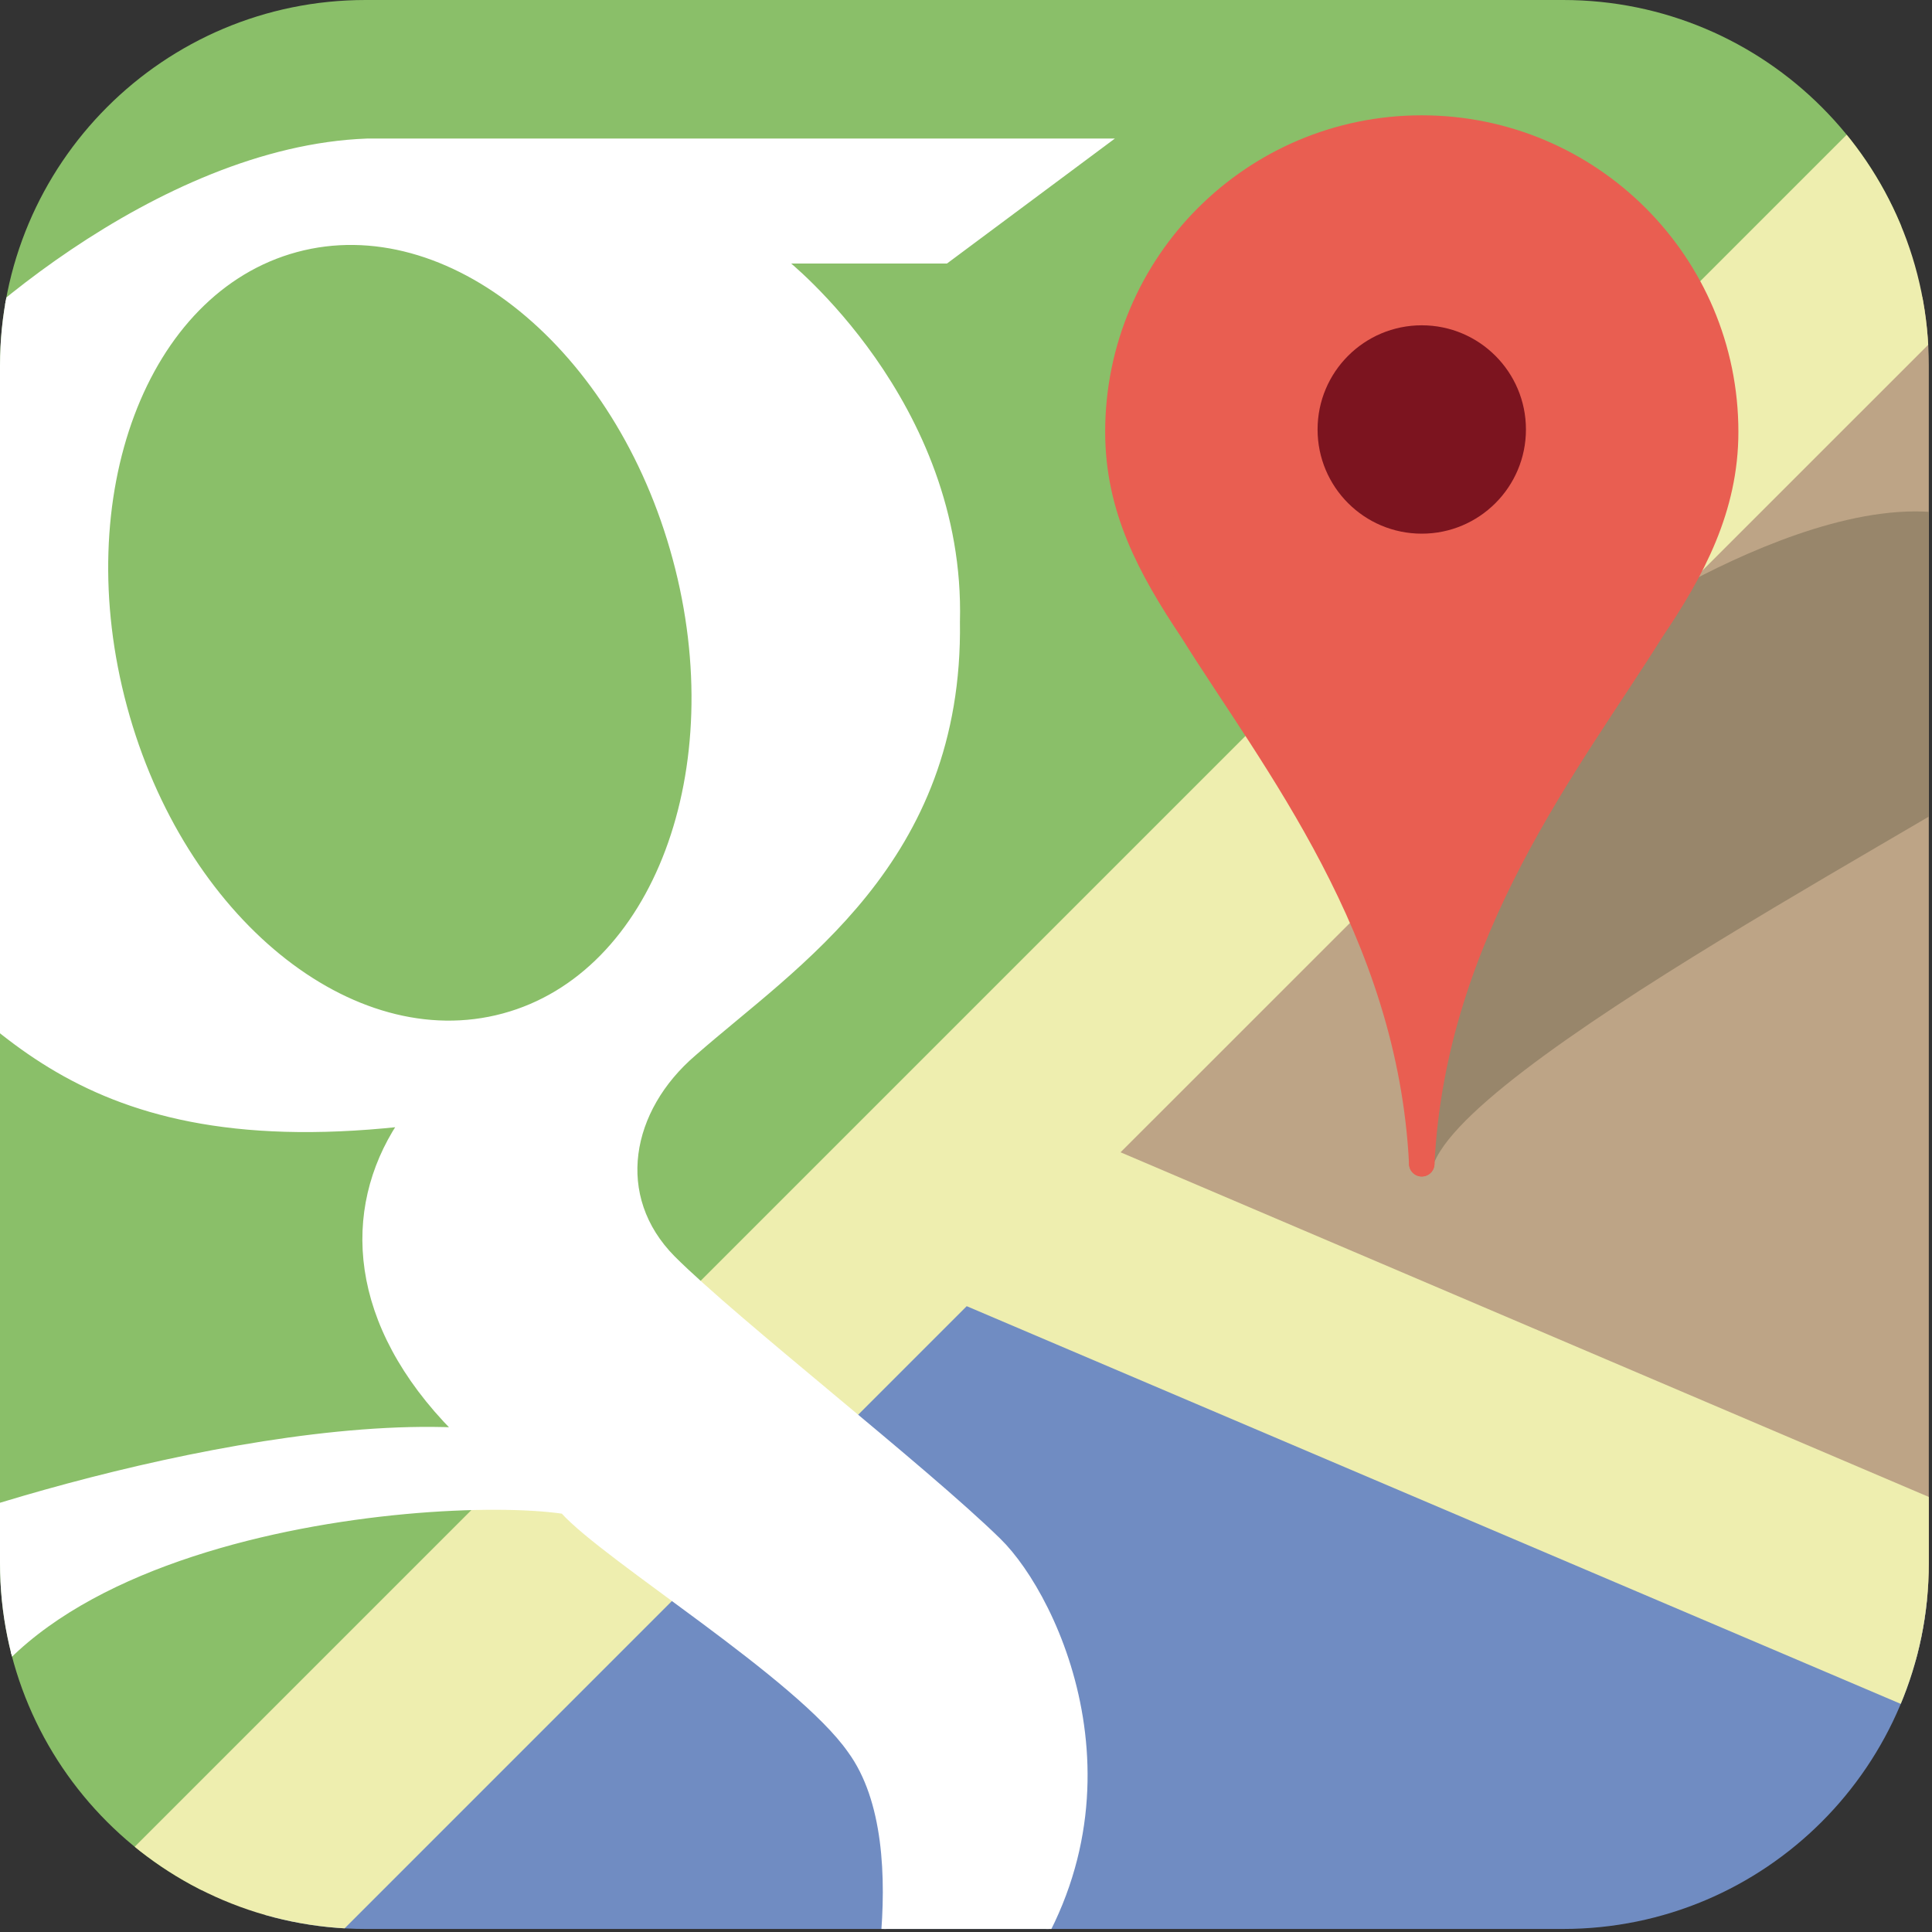 <svg xmlns="http://www.w3.org/2000/svg" xmlns:xlink="http://www.w3.org/1999/xlink" width="40" height="40"><rect width="100%" height="100%" fill="#333333" stroke="none"/><defs><path id="a" d="M0 32.363c0 4.184 3.389 7.574 7.57 7.574h24.793c4.182 0 7.571-3.391 7.571-7.574v-24.791c.001-4.182-3.389-7.572-7.571-7.572h-24.793c-4.181 0-7.57 3.39-7.57 7.572v24.791z"/></defs><clipPath id="b"><use xlink:href="#a" overflow="visible"/></clipPath><g clip-path="url(#b)"><polygon fill="#BDA486" points="47.252,-0.993 20.377,24.748 46.495,37.807"/><path fill="#98866B" d="M42.426 15.345c-1.45 1.201-12.476 6.823-12.791 8.928-.245-1.285.931-11.008.931-11.008l2.934-.348s6.121-4.133 8.455-1.387c2.331 2.745.471 3.815.471 3.815z"/><polygon fill="#708CC2" points="48.278,36.549 19.32,24.688 3.043,42.287 47.71,41.709"/><polygon fill="#8ABF69" points="45.109,-0.93 0,43.225 -7.066,21.402 -4.479,-4.21"/><polygon fill="#EEEEAF" points="43.756,3.304 40.739,0.284 1.766,39.258 4.784,42.275 20.015,27.043 40.739,35.867 42.82,32.223 23.2,23.857"/><path fill="#fff" stroke="#fff" stroke-width=".099" stroke-miterlimit="10" d="M13.935 26.049c-1.266-1.277-.923-3.076.432-4.236 2.099-1.844 5.529-3.973 5.458-8.941.119-4.55-3.58-7.465-3.58-7.465h3.344l3.344-2.489h-15.331c-4.338.158-8.706 4.118-9.685 5.503l-.804 10.27c2.555 2.128 4.195 5.333 11.164 4.588-1.165 1.783-1.023 4.133 1.138 6.324-4.826-.203-12.239 2.321-12.875 2.922-.638.604 2.183 5.533 2.183 5.533-.425-6.246 10.125-7.176 12.933-6.766.899.994 4.873 3.422 5.943 4.957 1.485 2.031.239 6.432.239 6.432s.544 1.914 3.052-1.443c3.003-3.881 1.017-8.141-.213-9.344-1.53-1.499-5.442-4.544-6.742-5.845zm-3.513-5.018c-3.146.85-6.657-2.01-7.84-6.39-1.184-4.379.407-8.619 3.553-9.47 3.147-.849 6.657 2.011 7.84 6.392 1.184 4.377-.407 8.619-3.553 9.468z"/></g><g fill="#E95E51" stroke="#E95E51" stroke-width=".527" stroke-linecap="round" stroke-linejoin="round" stroke-miterlimit="10"><path d="M35.728 8.942c0-3.474-2.816-6.291-6.292-6.291s-6.291 2.817-6.291 6.291c0 1.575.66 2.803 1.537 4.115 1.672 2.677 4.518 6.208 4.754 11.035.237-4.828 3.083-8.36 4.756-11.039.846-1.25 1.536-2.536 1.536-4.111z"/><polygon points="29.436,24.096 29.436,24.096 29.436,24.092"/></g><circle fill="#7C141F" cx="29.436" cy="8.892" r="2.157"/></svg>